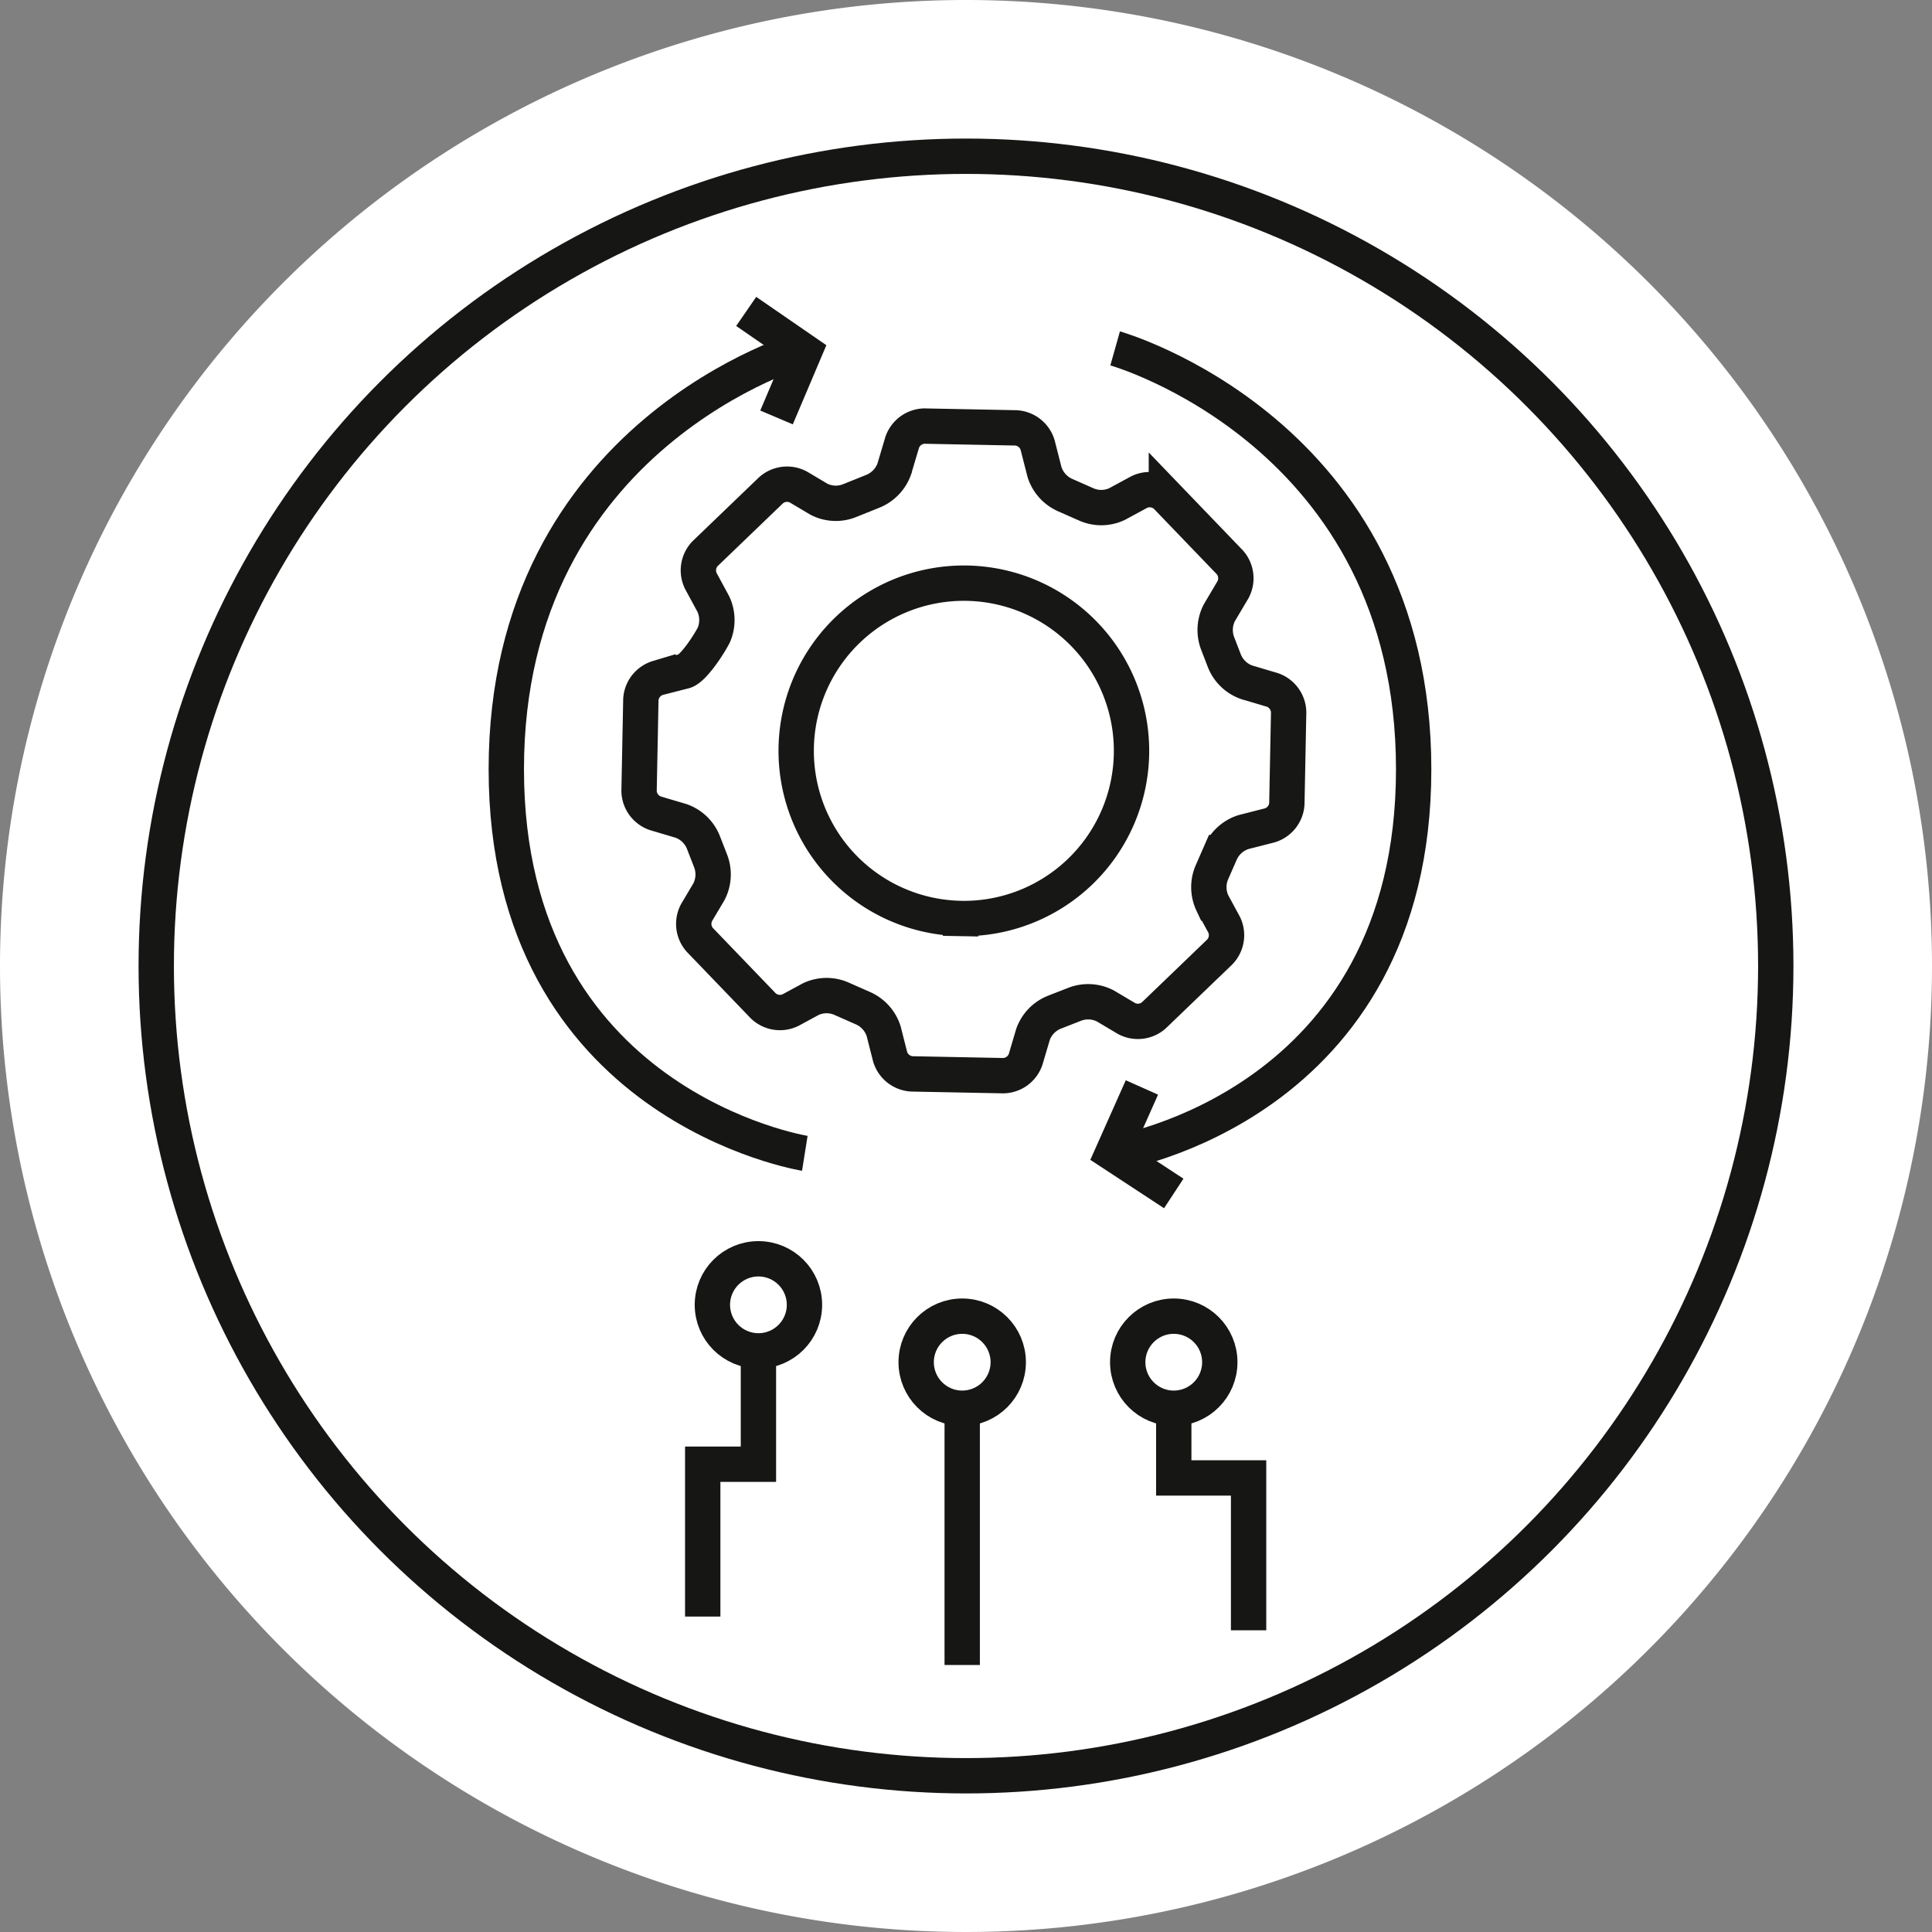 <svg xmlns="http://www.w3.org/2000/svg" xmlns:xlink="http://www.w3.org/1999/xlink" width="164" height="164" viewBox="0 0 164 164">
  <rect x="0" y="0" width="164" height="164" fill="#808080" stroke="none"/>
  <defs>
    <style>
      .cls-1, .cls-4, .cls-5 {
        fill: none;
      }

      .cls-2 {
        clip-path: url(#clip-path);
      }

      .cls-3 {
        fill: #fff;
      }

      .cls-4 {
        stroke: #161615;
      }

      .cls-4, .cls-5 {
        stroke-miterlimit: 10;
        stroke-width: 3px;
      }

      .cls-5 {
        stroke: #171716;
      }

      .cls-6 {
        opacity: 0;
        fill: url(#linear-gradient);
      }
    </style>
    <clipPath id="clip-path">
      <rect id="Rectángulo_260" data-name="Rectángulo 260" class="cls-1" width="164" height="164"/>
    </clipPath>
    <linearGradient id="linear-gradient" x1="0.742" y1="0.092" x2="0.304" y2="0.939" gradientUnits="objectBoundingBox">
      <stop offset="0" stop-color="#eac887"/>
      <stop offset="1" stop-color="#744d14"/>
    </linearGradient>
  </defs>
  <g id="Grupo_342" data-name="Grupo 342" class="cls-2">
    <path id="Trazado_38514" data-name="Trazado 38514" class="cls-3" d="M164,82A82,82,0,1,1,82,0a82,82,0,0,1,82,82"/>
    <circle id="Elipse_38" data-name="Elipse 38" class="cls-4" cx="68.738" cy="68.738" r="68.738" transform="translate(13.262 13.262)"/>
    <path id="Trazado_38515" data-name="Trazado 38515" class="cls-5" d="M108.008,58.565l-2.2-.654a3.173,3.173,0,0,1-1.876-1.815l-.573-1.485a3.2,3.2,0,0,1,.153-2.61l1.152-1.942a2.051,2.051,0,0,0-.268-2.327l-5.385-5.6a2.046,2.046,0,0,0-2.315-.36l-1.876,1.016a3.144,3.144,0,0,1-2.606.032l-1.812-.8a3.2,3.2,0,0,1-1.739-1.954l-.584-2.289a2.047,2.047,0,0,0-1.835-1.456l-7.77-.153a2.05,2.05,0,0,0-1.891,1.383l-.673,2.264A3.217,3.217,0,0,1,74.1,41.7l-1.991.8a3.124,3.124,0,0,1-2.6-.127L67.78,41.346a2.047,2.047,0,0,0-2.328.269L59.85,47a2.049,2.049,0,0,0-.359,2.315l1.056,1.95a3.211,3.211,0,0,1,.057,2.613c-.355.724-1.743,2.9-2.528,3.1l-2.221.567A2.049,2.049,0,0,0,54.4,59.376l-.153,7.768a2.051,2.051,0,0,0,1.383,1.892l2.2.653A3.182,3.182,0,0,1,59.706,71.5l.619,1.592a3.183,3.183,0,0,1-.149,2.609l-1.041,1.753a2.049,2.049,0,0,0,.269,2.328l5.386,5.6a2.049,2.049,0,0,0,2.316.36l1.719-.931a3.15,3.15,0,0,1,2.607-.034l1.84.812a3.194,3.194,0,0,1,1.739,1.952L75.56,89.7A2.049,2.049,0,0,0,77.4,91.158l7.769.152a2.046,2.046,0,0,0,1.891-1.382L87.69,87.8a3.172,3.172,0,0,1,1.816-1.878l1.721-.673a3.176,3.176,0,0,1,2.608.145l1.786,1.061a2.046,2.046,0,0,0,2.327-.269l5.6-5.384a2.05,2.05,0,0,0,.359-2.315l-.991-1.828a3.181,3.181,0,0,1-.041-2.612l.733-1.675a3.186,3.186,0,0,1,1.95-1.741l2.222-.567a2.049,2.049,0,0,0,1.456-1.835l.153-7.769A2.054,2.054,0,0,0,108.008,58.565Zm-26.469,19.4A14.233,14.233,0,1,1,96.048,64.019,14.232,14.232,0,0,1,81.539,77.968Z"/>
    <circle id="Elipse_39" data-name="Elipse 39" class="cls-4" cx="3.908" cy="3.908" r="3.908" transform="translate(60.472 106.854)"/>
    <circle id="Elipse_40" data-name="Elipse 40" class="cls-4" cx="3.908" cy="3.908" r="3.908" transform="translate(95.728 111.724)"/>
    <circle id="Elipse_41" data-name="Elipse 41" class="cls-4" cx="3.908" cy="3.908" r="3.908" transform="translate(77.77 111.724)"/>
    <path id="Trazado_38516" data-name="Trazado 38516" class="cls-4" d="M64.38,114.671v9.621H59.652v12.932"/>
    <path id="Trazado_38517" data-name="Trazado 38517" class="cls-4" d="M99.636,119.541v5.916h6.352v12.932"/>
    <line id="Línea_44" data-name="Línea 44" class="cls-4" y2="21.794" transform="translate(81.678 119.541)"/>
    <path id="Trazado_38518" data-name="Trazado 38518" class="cls-4" d="M94.66,97.9S120,93.884,120,65.3,94.66,29.573,94.66,29.573"/>
    <path id="Trazado_38519" data-name="Trazado 38519" class="cls-4" d="M96.932,92.311,94.442,97.9l5.194,3.408"/>
    <path id="Trazado_38520" data-name="Trazado 38520" class="cls-4" d="M68.318,97.9s-25.34-4.019-25.34-32.6,25.34-35.726,25.34-35.726"/>
    <path id="Trazado_38521" data-name="Trazado 38521" class="cls-4" d="M65.917,35.436l2.371-5.592-4.946-3.408"/>
    <circle id="Elipse_42" data-name="Elipse 42" class="cls-6" cx="82" cy="82" r="82"/>
  </g>
</svg>
